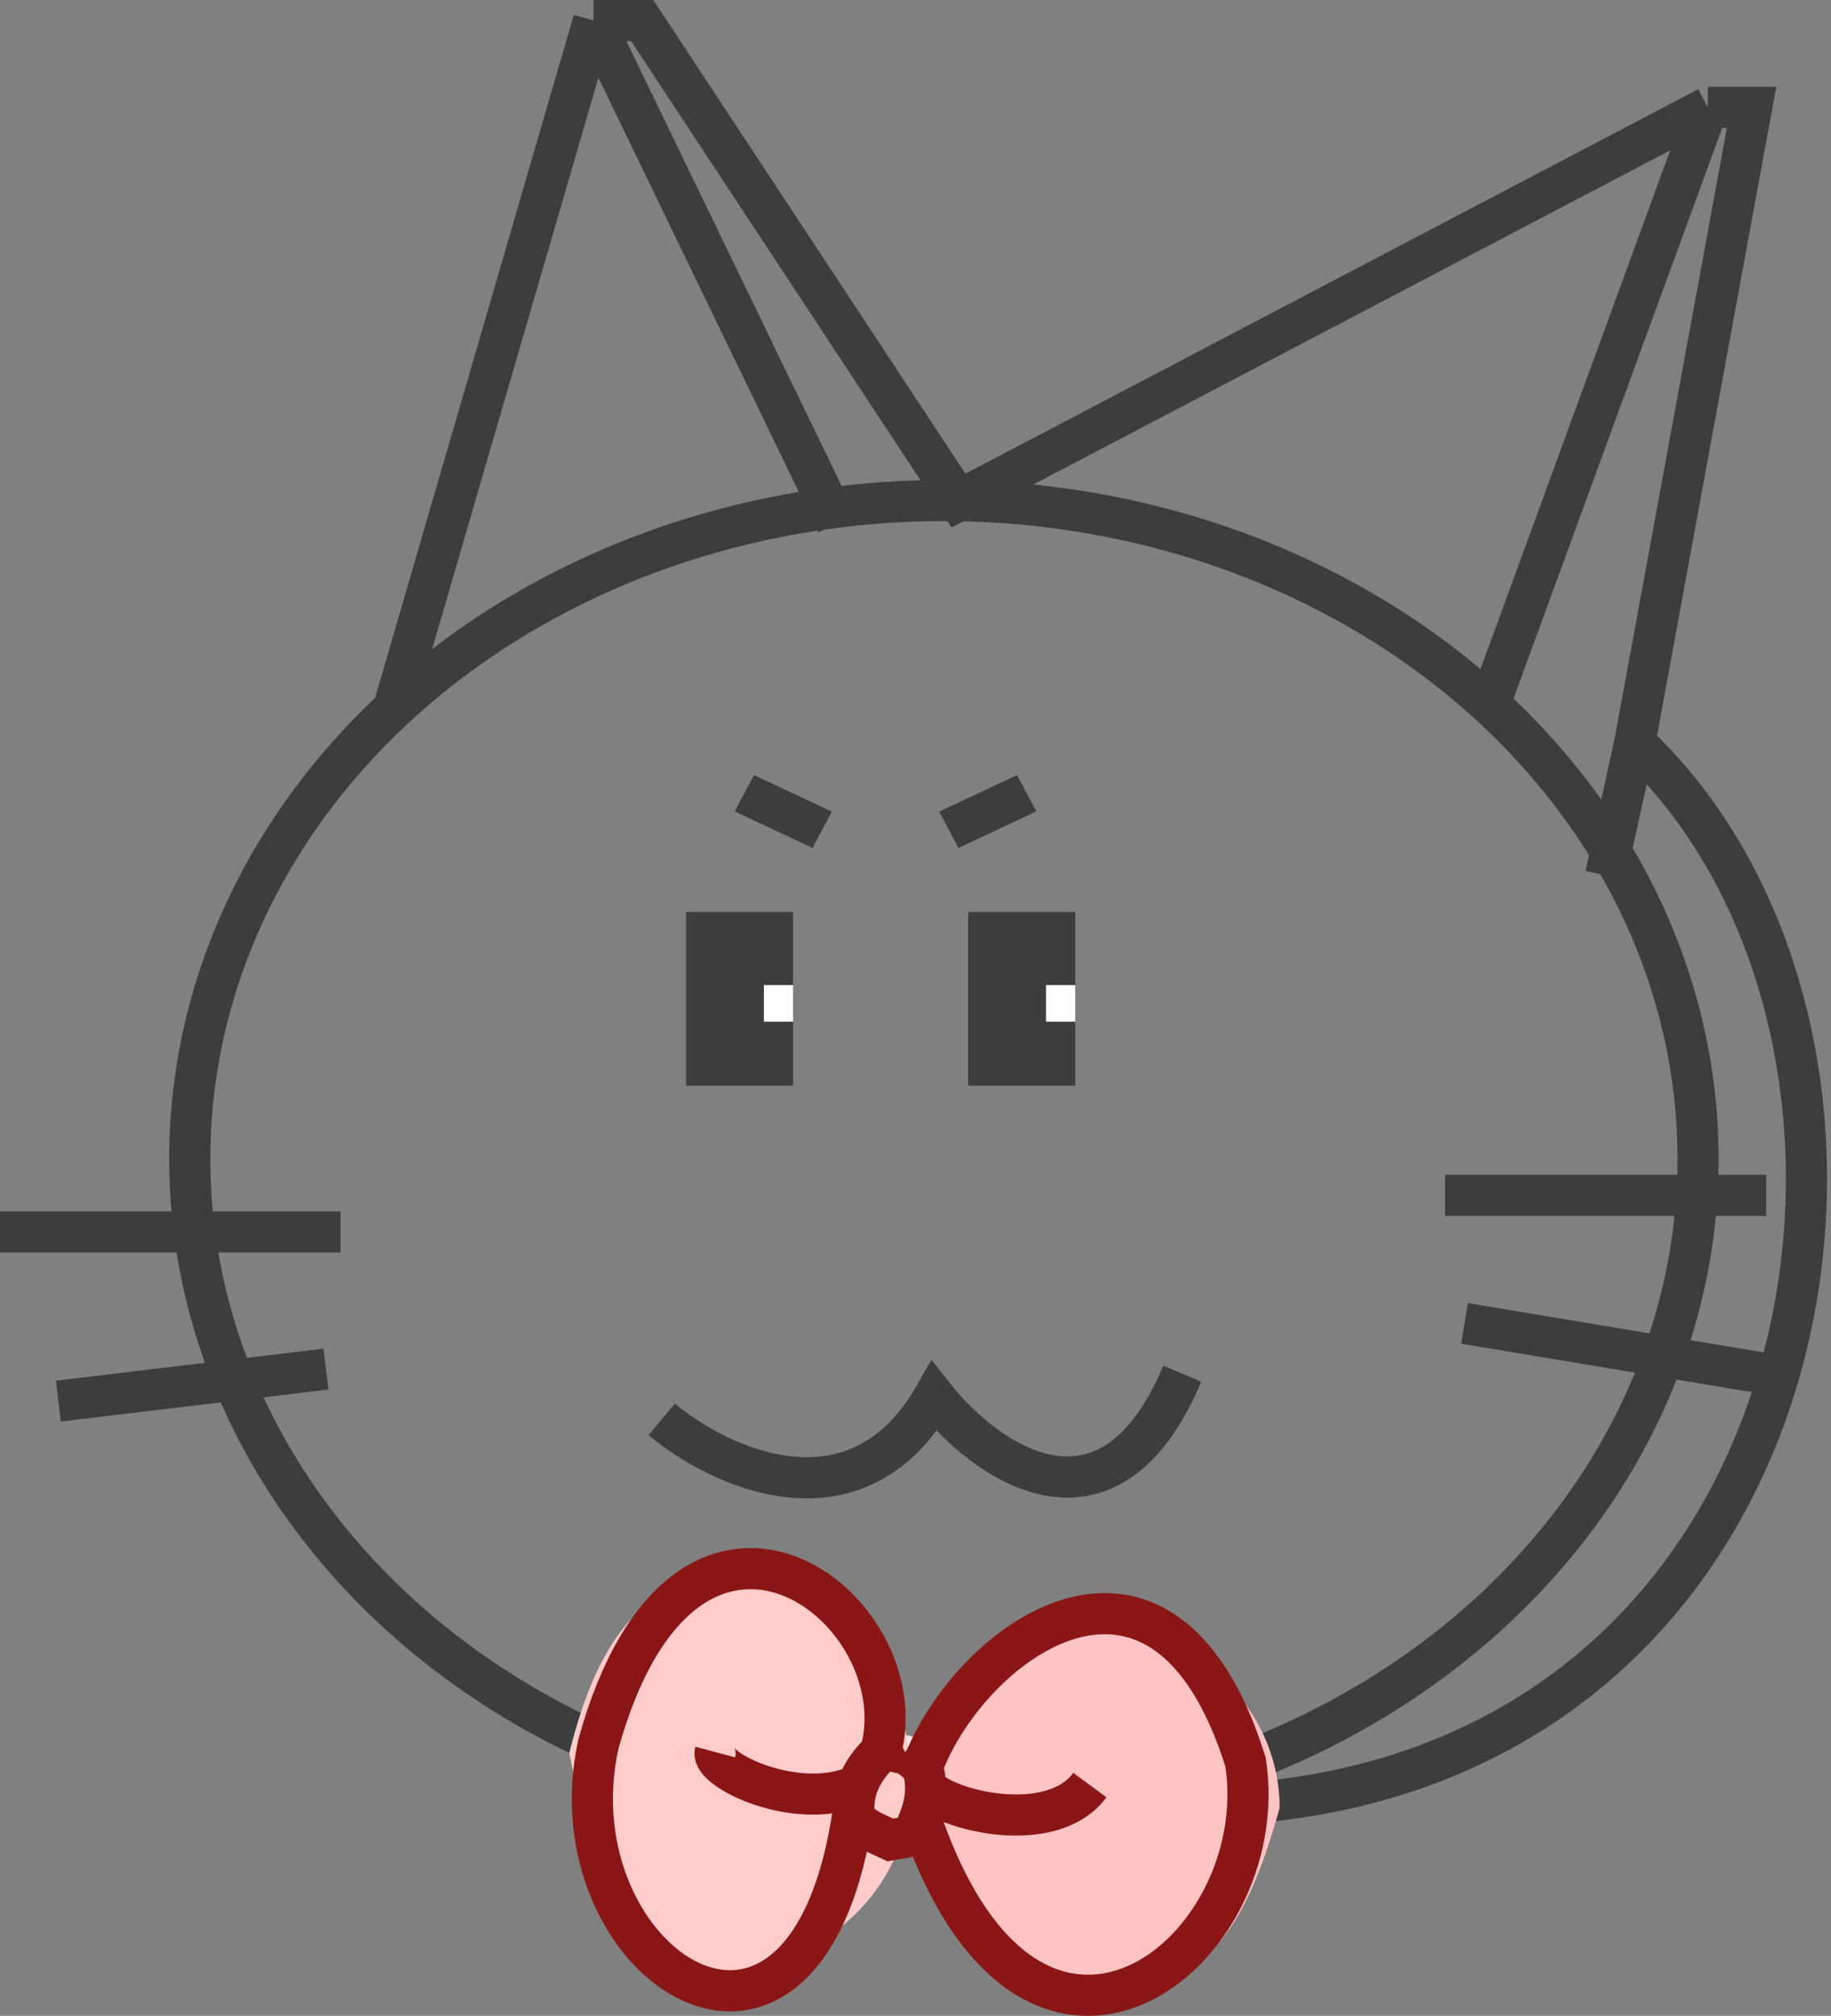 <svg width="89" height="98" viewBox="0 0 89 98" fill="none" xmlns="http://www.w3.org/2000/svg">
<rect x="0" y="0" width="89" height="98" fill="#808080" stroke="none"/>
<ellipse cx="45.881" cy="56.335" rx="36.657" ry="32.001" stroke="#3B3E3C" stroke-width="2"/>
<path d="M19.156 34.334L24.005 17.667L28.853 1M28.853 1L40.678 25.445M28.853 1H31.218L46.59 24.334L83.011 5.222M83.011 5.222L72.368 34.334M83.011 5.222H85.139L79.463 36.112M78.044 42.557L79.463 36.112M79.463 36.112C94.599 50.335 89.633 85.447 60.544 87.669" stroke="#3B3E3C" stroke-width="2"/>
<rect x="33.346" y="44.335" width="5.203" height="8.445" fill="#3B3E3C"/>
<rect x="47.063" y="44.335" width="5.203" height="8.445" fill="#3B3E3C"/>
<rect x="37.13" y="47.89" width="1.419" height="1.778" fill="#FFFEFE"/>
<rect x="50.847" y="47.89" width="1.419" height="1.778" fill="#FFFEFE"/>
<line y1="-1" x2="4.181" y2="-1" transform="matrix(0.905 0.425 -0.47 0.883 35.711 39.446)" stroke="#3B3E3C" stroke-width="2"/>
<line y1="-1" x2="4.181" y2="-1" transform="matrix(0.905 -0.425 0.47 0.883 46.59 41.223)" stroke="#3B3E3C" stroke-width="2"/>
<path d="M32.164 69.002C35.002 71.373 41.624 74.469 45.408 67.891C47.93 71.076 53.874 75.314 57.469 66.78" stroke="#3B3E3C" stroke-width="2"/>
<ellipse cx="43.752" cy="87.003" rx="2.365" ry="2.667" fill="#FFE3E3"/>
<path d="M62.199 87.892C60.208 95.046 57.964 96.781 52.739 96.781C47.515 96.781 45.948 92.661 43.279 87.892C47.262 84.423 47.515 79.002 52.739 79.002C57.964 79.002 62.199 82.982 62.199 87.892Z" fill="#FFC3C3"/>
<path d="M44.225 86.883C44.225 91.858 39.857 95.892 34.468 95.892C29.079 95.892 29.089 91.767 27.67 85.225C29.089 79.544 31.39 76.336 36.779 76.336C42.168 76.336 44.225 81.907 44.225 86.883Z" fill="#FFCBCB"/>
<path d="M43.989 85.174C44.411 85.703 44.681 85.386 44.834 85.892M43.989 85.174L44.834 85.892M43.989 85.174C43.616 85.366 43.195 84.812 42.806 85.174M44.834 85.892C47.063 79.891 56.523 72.78 60.544 85.669C61.963 95.003 50.138 104.337 44.724 88.336M44.834 85.892C45.1 86.774 45.004 87.605 44.724 88.336M44.724 88.336C44.303 89.437 44.462 89.225 43.279 89.447C42.333 89.003 41.508 88.75 41.501 87.892M42.806 85.174C44.724 78.114 33.346 69.447 29.089 84.78C26.724 95.448 39.259 103.892 41.501 87.892M42.806 85.174C42.345 85.604 41.929 86.146 41.697 86.781M41.501 87.892C41.498 87.496 41.571 87.125 41.697 86.781M34.765 85.174C34.529 86.062 38.801 88.114 41.697 86.781M45.408 87.225C46.827 88.188 51.273 89.092 52.976 86.781" stroke="#8A1616" stroke-width="2"/>
<path d="M0 59.891H16.555" stroke="#3B3E3C" stroke-width="2"/>
<path d="M2.838 68.113L15.845 66.558" stroke="#3B3E3C" stroke-width="2"/>
<path d="M70.24 58.113H85.849" stroke="#3B3E3C" stroke-width="2"/>
<path d="M71.186 64.335L85.849 66.78" stroke="#3B3E3C" stroke-width="2"/>
</svg>
